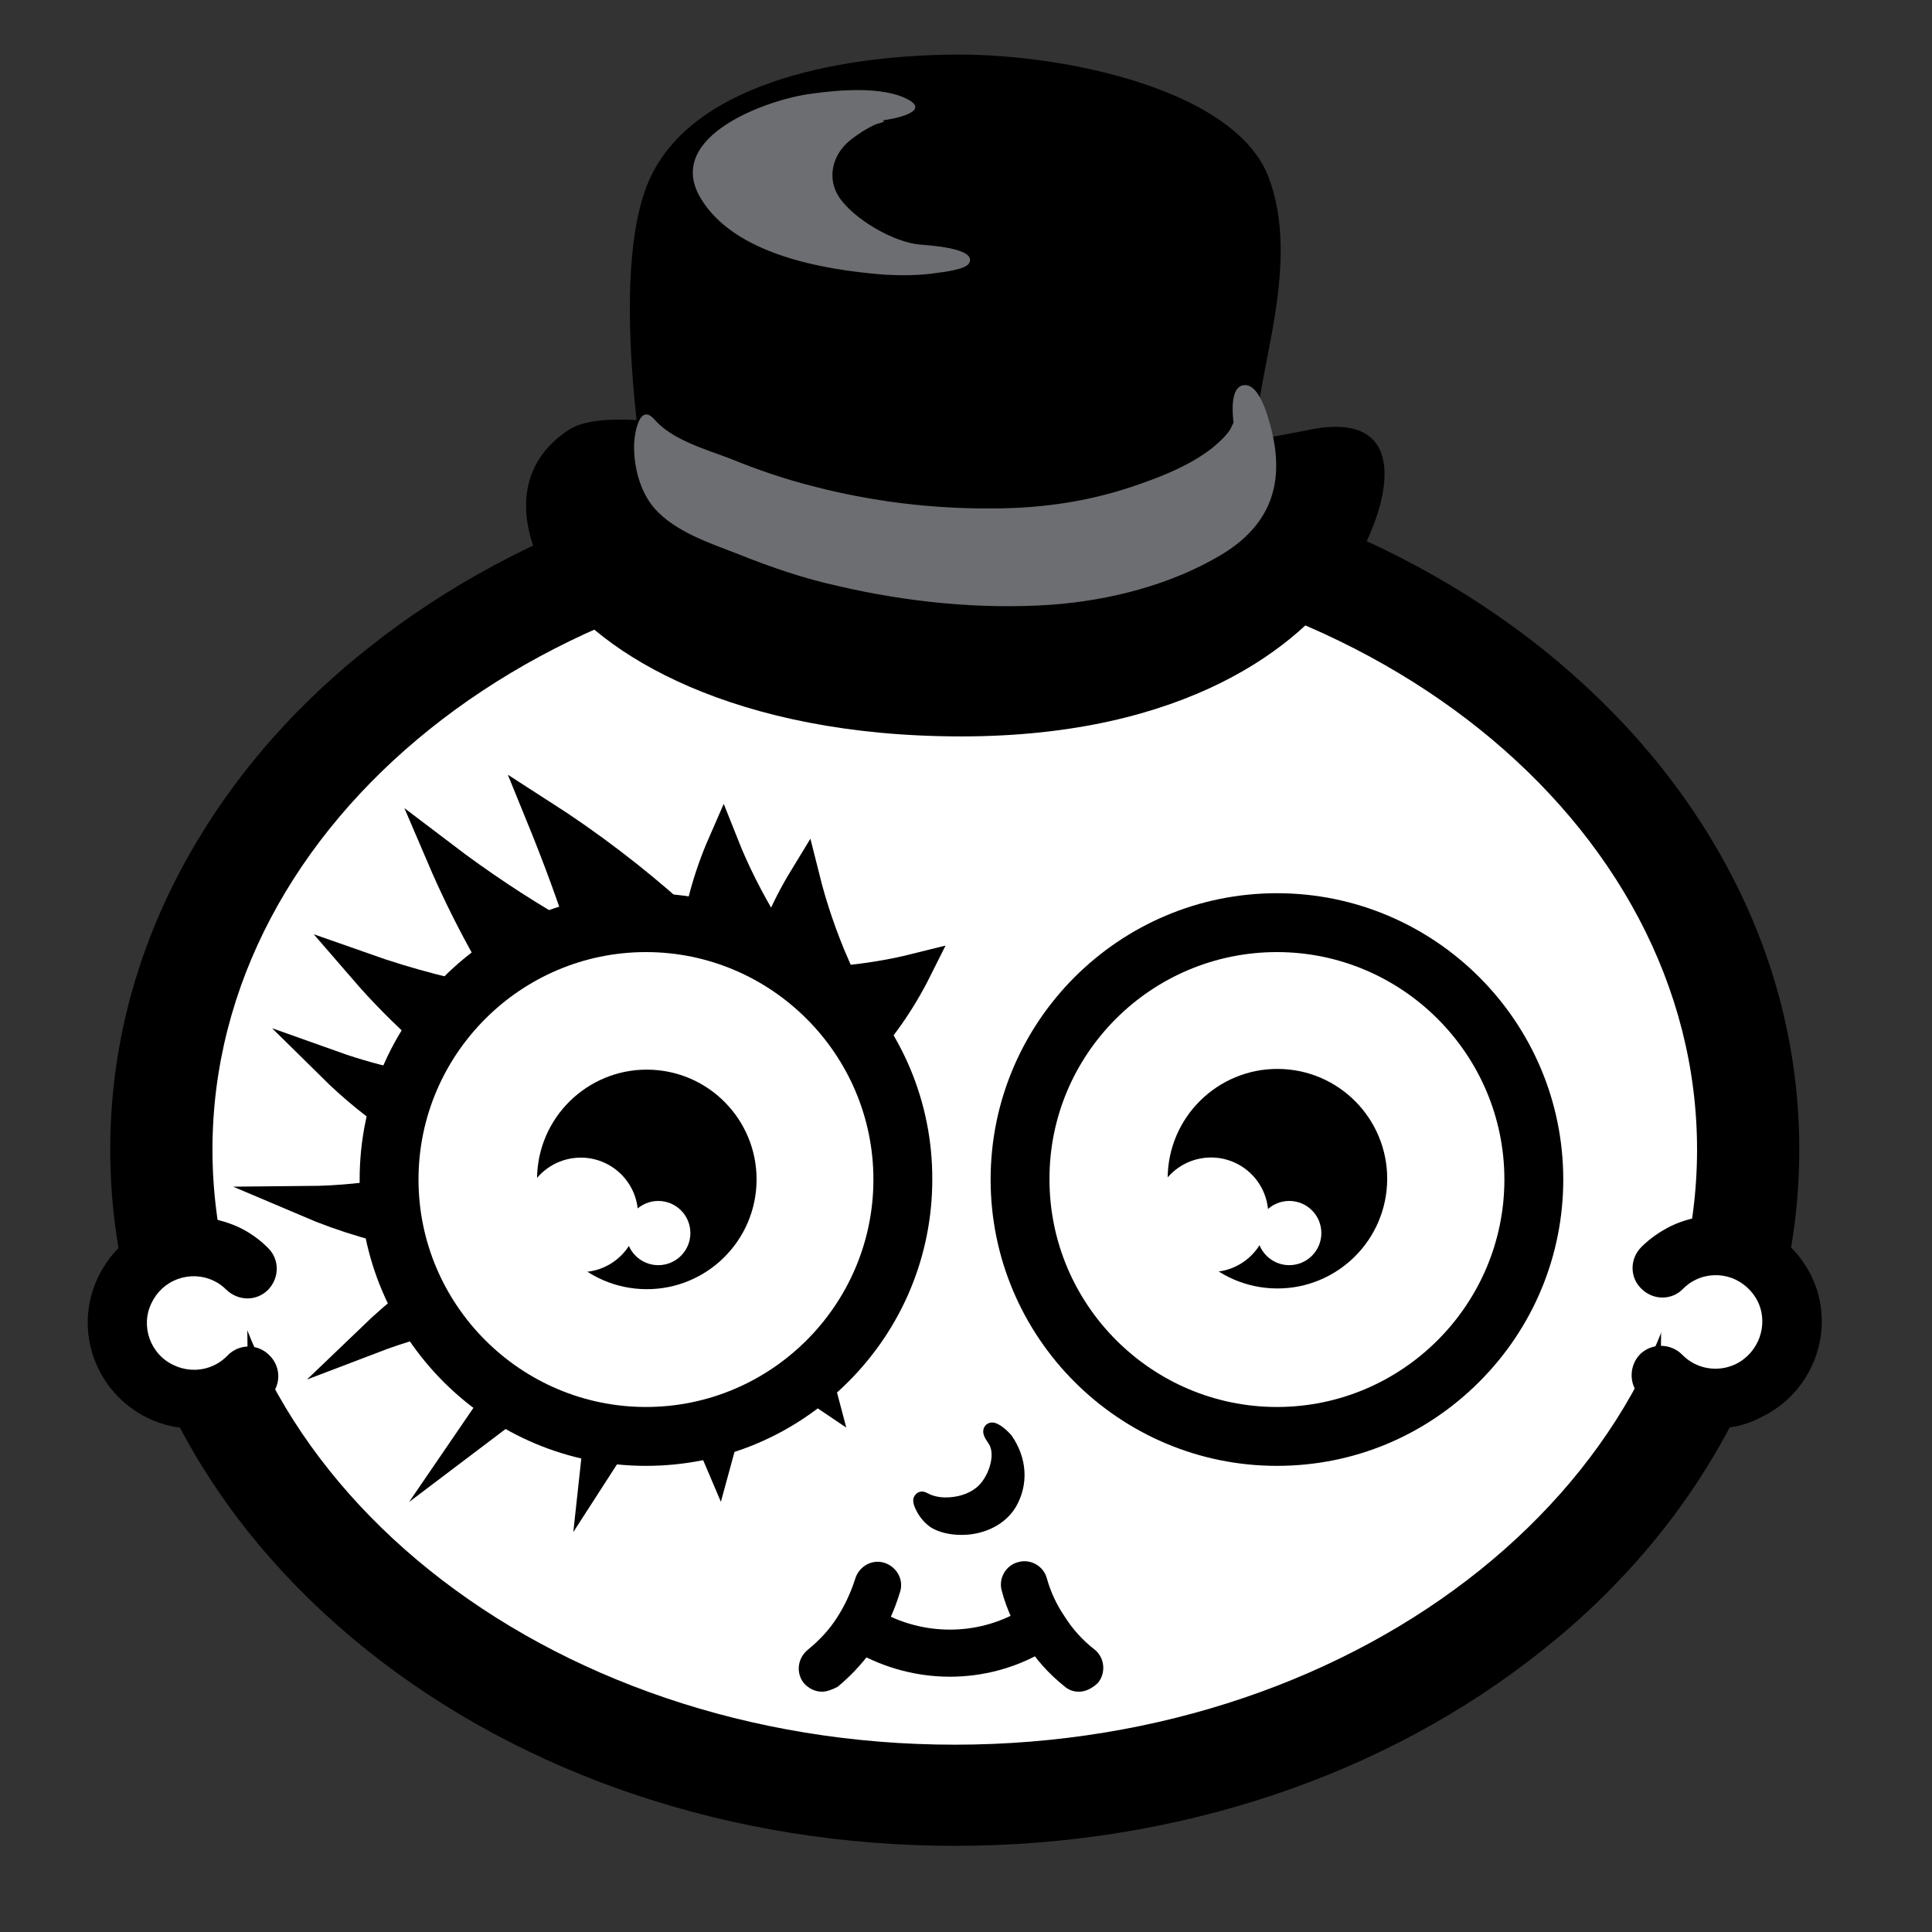 <?xml version="1.0" encoding="utf-8"?>
<!-- Generator: Adobe Illustrator 27.6.1, SVG Export Plug-In . SVG Version: 6.00 Build 0)  -->
<svg version="1.1" id="Layer_1" xmlns="http://www.w3.org/2000/svg" xmlns:xlink="http://www.w3.org/1999/xlink" x="0px" y="0px"
	 viewBox="0 0 361 361" style="enable-background:new 0 0 361 361;" xml:space="preserve">
<rect x="0" y="0" width="361" height="361" fill="#333333" stroke="none"/>
<style type="text/css">
	.st0{fill:#FFFFFF;}
	.st1{stroke:#000000;stroke-width:5.766;stroke-miterlimit:10;}
	.st2{fill:#6D6E71;}
</style>
<g>
	<path class="st0" d="M178.4,335.5c-39.2,0-76.2-12.3-104-34.6c-28.5-22.8-44.2-53.4-44.2-86s15.7-63.2,44.2-86
		c27.9-22.3,64.8-34.6,104-34.6c39.2,0,76.2,12.3,104,34.6c28.5,22.8,44.2,53.4,44.2,86s-15.7,63.2-44.2,86
		C254.6,323.2,217.6,335.5,178.4,335.5z"/>
	<path d="M178.4,103.7c76.6,0,138.7,49.8,138.7,111.1S255.1,326,178.4,326S39.7,276.2,39.7,214.8S101.8,103.7,178.4,103.7
		 M178.4,84.7c-41.4,0-80.4,13-110,36.7c-14.8,11.8-26.4,25.7-34.7,41.3c-8.7,16.5-13.1,34-13.1,52.1s4.4,35.7,13.1,52.1
		c8.2,15.5,19.9,29.4,34.7,41.3c29.6,23.7,68.6,36.7,110,36.7s80.4-13,110-36.7c14.8-11.8,26.4-25.7,34.7-41.3
		c8.7-16.5,13.1-34,13.1-52.1s-4.4-35.7-13.1-52.1c-8.2-15.5-19.9-29.4-34.7-41.3C258.9,97.8,219.8,84.7,178.4,84.7L178.4,84.7z"/>
</g>
<g>
	<g>
		<path class="st0" d="M192.8,304.9c-4.5,2.6-9.7,4-15.3,4c-5.5,0-10.7-1.4-15.2-4"/>
		<path d="M177.5,313.3c-6.1,0-12.1-1.6-17.3-4.5c-2.1-1.2-2.8-3.9-1.7-6c1.2-2.1,3.9-2.9,6-1.7c3.9,2.2,8.4,3.4,13,3.4
			c4.6,0,9.1-1.2,13.1-3.5c2.1-1.2,4.8-0.5,6,1.6c1.2,2.1,0.5,4.8-1.6,6C189.7,311.7,183.6,313.3,177.5,313.3z"/>
	</g>
	<g>
		<g>
			<path class="st0" d="M201.6,311.7c-2.5-2-4.7-4.4-6.5-7.2c-1.7-2.6-3-5.4-3.8-8.3"/>
			<path d="M201.6,316.1c-1,0-1.9-0.3-2.7-1c-2.9-2.3-5.4-5.1-7.4-8.3c-1.9-2.9-3.4-6.1-4.3-9.5c-0.7-2.3,0.7-4.8,3-5.4
				c2.3-0.7,4.8,0.7,5.4,3c0.7,2.5,1.8,4.9,3.3,7.1c1.5,2.4,3.4,4.5,5.6,6.2c1.9,1.5,2.2,4.3,0.7,6.2
				C204.1,315.5,202.8,316.1,201.6,316.1z"/>
		</g>
		<g>
			<path class="st0" d="M153.6,311.7c2.5-2,4.7-4.4,6.5-7.2c1.7-2.6,3-5.4,3.8-8.3"/>
			<path d="M153.6,316.1c-1.3,0-2.5-0.6-3.4-1.6c-1.5-1.9-1.2-4.6,0.7-6.2c2.2-1.8,4.1-3.8,5.6-6.2c1.4-2.2,2.5-4.6,3.3-7.1
				c0.7-2.3,3.1-3.7,5.4-3c2.3,0.7,3.7,3.1,3,5.4c-1,3.3-2.4,6.5-4.3,9.5c-2,3.1-4.5,5.9-7.4,8.3
				C155.5,315.7,154.5,316.1,153.6,316.1z"/>
		</g>
	</g>
</g>
<g>
	<path class="st0" d="M310.3,257c4.1,4.3,10.7,5.7,16.3,3c7.1-3.4,10.1-11.8,6.8-18.9c-3.4-7.1-11.8-10.1-18.9-6.8
		c-1.5,0.7-2.9,1.7-4,2.8"/>
	<path d="M320.6,266.9c-5.2,0-10.4-2.1-14.2-6.1c-2.1-2.2-2-5.7,0.1-7.8c2.2-2.1,5.7-2,7.8,0.1c2.6,2.7,6.6,3.4,10,1.8
		c4.3-2.1,6.2-7.3,4.2-11.6c-1-2.1-2.8-3.7-4.9-4.5c-2.2-0.8-4.6-0.7-6.7,0.3c-0.9,0.4-1.7,1-2.4,1.7c-2.1,2.2-5.6,2.2-7.8,0
		c-2.2-2.1-2.2-5.6,0-7.8c1.6-1.6,3.5-2.9,5.5-3.9c4.8-2.3,10.1-2.5,15.1-0.7c5,1.8,8.9,5.4,11.2,10.1c4.7,9.8,0.4,21.6-9.4,26.3
		C326.3,266.3,323.4,266.9,320.6,266.9z"/>
</g>
<g>
	<path class="st0" d="M46.3,257c-4.1,4.3-10.7,5.7-16.3,3c-7.1-3.4-10.1-11.8-6.8-18.9c3.4-7.1,11.8-10.1,18.9-6.8
		c1.5,0.7,2.9,1.7,4,2.8"/>
	<path d="M36.1,266.9c-2.9,0-5.7-0.6-8.4-1.9c-9.8-4.7-14.1-16.4-9.4-26.3c2.3-4.8,6.2-8.4,11.2-10.1c5-1.8,10.3-1.5,15.1,0.7
		c2.1,1,3.9,2.3,5.5,3.9c2.2,2.2,2.1,5.6,0,7.8c-2.2,2.2-5.6,2.1-7.8,0c-0.7-0.7-1.5-1.3-2.4-1.7c-2.1-1-4.5-1.1-6.7-0.3
		c-2.2,0.8-3.9,2.4-4.9,4.5c-2.1,4.3-0.2,9.6,4.2,11.6c3.4,1.6,7.4,0.9,10-1.8c2.1-2.2,5.6-2.3,7.8-0.1c2.2,2.1,2.3,5.6,0.1,7.8
		C46.5,264.8,41.3,266.9,36.1,266.9z"/>
</g>
<g>
	<path d="M312,66"/>
</g>
<g>
	<g>
		<g>
			<path class="st1" d="M134.1,271.9c2-7.3,3.6-14.3,4.8-20.9c-3.8,0.4-7.7,0.7-11.6,0.9C129.1,259,131.4,265.6,134.1,271.9z"/>
		</g>
		<g>
			<path class="st1" d="M111.3,274.5c5.3-8.2,9.9-15.9,13.7-22.9c-3.7-0.5-7.4-1.1-11-1.9C113.1,258,112.2,266.2,111.3,274.5z"/>
		</g>
		<g>
			<path class="st1" d="M88.8,267.7c9-6.8,17.1-13,24.1-18.5c-2.7-2.2-5.2-4.7-7.5-7.3C100.6,249.9,95.1,258.5,88.8,267.7z"/>
		</g>
		<g>
			<path class="st1" d="M153.4,260.1c-1.5-5.7-3-11.3-4.6-16.9c-3.5,0.9-7.1,1.9-10.7,2.8C142.5,251.5,147.6,256.2,153.4,260.1z"/>
		</g>
	</g>
	<g>
		<path class="st1" d="M57.4,224.5c14.3,6.1,29.6,8.6,44.8,7.6c-3.3-4.7-6.5-9.5-9.7-14.4C81.3,222.1,69.4,224.4,57.4,224.5z"/>
	</g>
	<g>
		<g>
			<path class="st1" d="M82.5,159.9c4.7,11,10.3,21.1,16.5,30.3c1-5.6,2.6-11,4.6-16.2C96.7,170,89.6,165.3,82.5,159.9z"/>
		</g>
		<g>
			<path class="st1" d="M67.9,180.9c7.6,8.8,16.1,16.2,25.1,22.3c-0.5-5.2-0.7-10.5-0.4-15.8C84.7,186,76.4,183.9,67.9,180.9z"/>
		</g>
		<g>
			<path class="st1" d="M62.1,199.2c8.3,8.2,18,14.5,28.5,18.8c-0.9-4.4-1.8-8.9-2.4-13.4C79.5,204,70.8,202.3,62.1,199.2z"/>
		</g>
		<g>
			<path class="st1" d="M159.6,197.6c4.7-4.8,8.6-10.4,11.7-16.6c-5.2,1.3-10.5,2.1-16,2.5C156.7,188.2,158.1,192.9,159.6,197.6z"/>
		</g>
		<g>
			<path class="st1" d="M129.7,177.8c0.8-6.9,2.6-13.7,5.4-20.1c2.1,5.3,4.7,10.4,7.7,15.4C138.4,174.7,134.1,176.2,129.7,177.8z"/>
		</g>
		<g>
			<path class="st1" d="M142.3,183.1c1.7-6.7,4.4-13.1,8-19c1.4,5.6,3.3,11.1,5.6,16.4C151.4,181.4,146.9,182.2,142.3,183.1z"/>
		</g>
		<g>
			<path class="st1" d="M69.6,250c10.3-9.9,22.4-17.2,35.4-21.4c-1.4,5.1-2.8,10.2-4.1,15.3C90.4,244.1,79.8,246.1,69.6,250z"/>
		</g>
		<g>
			<path class="st1" d="M101,152.1c9.2,5.9,17.5,12.3,25,19c-5.7,0.6-11.3,1.8-16.7,3.6C106.9,167.2,104.1,159.7,101,152.1z"/>
		</g>
	</g>
</g>
<g>
	<g>
		<g>
			<g>
				<g>
					<path class="st0" d="M120.7,268.4c-26.5,0-48-21.5-48-48s21.5-48,48-48c26.5,0,48,21.5,48,48S147.2,268.4,120.7,268.4z"/>
					<path d="M120.7,177.9c23.4,0,42.5,19.1,42.5,42.5c0,23.4-19.1,42.5-42.5,42.5c-23.4,0-42.5-19.1-42.5-42.5
						C78.2,197,97.3,177.9,120.7,177.9 M120.7,166.9c-29.5,0-53.5,24-53.5,53.5c0,29.5,24,53.5,53.5,53.5c14.3,0,27.7-5.6,37.8-15.7
						c10.1-10.1,15.7-23.6,15.7-37.8C174.3,190.9,150.3,166.9,120.7,166.9L120.7,166.9z"/>
				</g>
			</g>
		</g>
		<g>
			
				<ellipse transform="matrix(5.530035e-02 -0.999 0.999 5.530035e-02 -105.996 328.767)" cx="120.7" cy="220.4" rx="20.5" ry="20.5"/>
		</g>
		<g>
			<g>
				
					<ellipse transform="matrix(0.992 -0.124 0.124 0.992 -27.269 15.175)" class="st0" cx="108.5" cy="227.1" rx="10.7" ry="10.7"/>
			</g>
			<g>
				<circle class="st0" cx="123" cy="230.4" r="6"/>
			</g>
		</g>
	</g>
</g>
<g>
	<g>
		<path d="M251.6,107.9c-8.4,12.8-30,29.7-72,29.7c-42,0-67.7-15.1-76.7-28.9c-4.7-7.2-8.7-20.5,3.4-28.4
			c12.1-7.9,69.2,11.4,69.2,11.4s49.7-7.5,69.2-11.4C264.4,76.3,260,95.1,251.6,107.9z"/>
	</g>
	<g>
		<path d="M236.9,96.6c0,0-29.6,17.1-58.4,17.1c-28.9,0-56.9-17.1-56.9-17.1s-8.8-45.2,0-63.6c8.8-18.4,37.7-22.8,57.7-22.8
			c20,0,51.4,6.6,57.7,22.8c6.2,16.2-2.1,36.4-2.1,46.8C234.8,90.2,236.9,96.6,236.9,96.6z"/>
	</g>
</g>
<g>
	<g>
		<g>
			<g>
				<path class="st0" d="M238.6,268.4c-26.5,0-48-21.5-48-48s21.5-48,48-48c26.5,0,48,21.5,48,48S265,268.4,238.6,268.4z"/>
				<path d="M238.6,177.9c23.4,0,42.5,19.1,42.5,42.5c0,23.4-19.1,42.5-42.5,42.5c-23.4,0-42.5-19.1-42.5-42.5
					C196,197,215.1,177.9,238.6,177.9 M238.6,166.9c-29.5,0-53.5,24-53.5,53.5c0,29.5,24,53.5,53.5,53.5c14.3,0,27.7-5.6,37.8-15.7
					c10.1-10.1,15.7-23.6,15.7-37.8C292.1,190.9,268.1,166.9,238.6,166.9L238.6,166.9z"/>
			</g>
		</g>
	</g>
	<g>
		
			<ellipse transform="matrix(5.530033e-02 -0.999 0.999 5.530033e-02 5.316 446.415)" cx="238.6" cy="220.4" rx="20.5" ry="20.5"/>
	</g>
	<g>
		<g>
			
				<ellipse transform="matrix(0.992 -0.124 0.124 0.992 -26.363 29.759)" class="st0" cx="226.3" cy="227.1" rx="10.7" ry="10.7"/>
		</g>
		<g>
			<circle class="st0" cx="240.9" cy="230.4" r="6"/>
		</g>
	</g>
</g>
<g>
	<g>
		<path class="st2" d="M151.7,17.5c-8.1,1-27.7,7.9-20.8,19.5c6.3,10.6,23,13.4,34.1,14.3c3.3,0.2,6.8,0.2,10-0.3
			c0.9-0.1,5.2-0.6,6-1.7c2-3-8.1-3.5-9.1-3.6c-4.9-0.4-12.5-4.8-15.2-9c-1.9-3-1.4-6.7,1-9.4c1-1.1,2.2-1.9,3.4-2.7
			c0.8-0.5,1.7-1,2.6-1.4c1.5-0.4,1.9-0.6,1.1-0.7c1.9-0.2,9.4-1.6,4.7-4C164.8,16.1,156.7,16.8,151.7,17.5L151.7,17.5z"/>
	</g>
</g>
<g>
	<g>
		<path class="st2" d="M122.3,95c3.9,4.4,10.4,6.5,15.8,8.6c6,2.4,12.1,4.5,18.5,5.9c12.9,3,26.5,4.4,39.8,3.5
			c10.9-0.8,22.4-3.7,31.9-9.4c8.9-5.4,11.8-13,9.3-23.2c-0.5-1.9-2.2-9.1-5.4-8.4c-3,0.7-1.6,8.2-1.2,9.9c-0.2-1-0.3-2-0.2-3
			c0.1-0.7,0.1-0.8-0.1-0.2c-0.2,0.1-0.7,1.3-0.8,1.5c-0.9,1.4-2.3,2.6-3.5,3.6c-3.9,3-8.7,5-13.3,6.6c-8.9,3.2-18.1,4.6-27.6,4.6
			c-11.3,0.1-22.8-1.3-33.8-4.2c-5.1-1.3-10.1-3-15-5c-4.6-1.8-11-3.5-14.4-7.4c-2.8-3.2-3.7,2.5-3.8,4.3
			C118.3,86.8,119.5,91.8,122.3,95L122.3,95z"/>
	</g>
</g>
<g>
	<g>
		<path d="M179.6,286.1c-1.9,0-3.8-0.4-5.3-1.3c-1.2-0.6-2.1-1.9-2.6-2.9c-0.7-1.4-0.4-1.8-0.3-2c0.2-0.3,0.5-0.4,0.8-0.4
			c0.2,0,0.4,0.1,0.7,0.2c1,0.6,2.3,0.9,3.8,0.9c2.3,0,4.6-0.7,6.2-2c2.5-1.9,4.1-6.9,2.4-9.3c-0.8-1.2-1-1.8-0.7-2.3
			c0.2-0.3,0.5-0.5,0.8-0.5c0.9,0,2.4,1.4,3,2.2c2.7,4,3,8.7,0.7,12.6C187.3,284.3,183.7,286.1,179.6,286.1L179.6,286.1z"/>
		<path d="M185.4,267.3c0.5,0,1.7,1,2.3,1.9c2.3,3.3,3.1,7.8,0.7,11.8c-1.8,3-5.4,4.5-8.8,4.5c-1.8,0-3.5-0.4-4.9-1.2
			c-1-0.5-1.8-1.7-2.3-2.6c-0.1-0.2-0.6-1.4-0.2-1.4c0.1,0,0.2,0,0.3,0.1c1.2,0.7,2.6,1,4.1,1c2.4,0,4.8-0.8,6.6-2.2
			c2.8-2.2,4.5-7.5,2.6-10.3C185.1,267.7,185.1,267.3,185.4,267.3 M185.4,265.8c-0.6,0-1.2,0.3-1.5,0.9c-0.5,1,0.1,2,0.8,3
			c1.5,2.1-0.1,6.6-2.3,8.3c-1.5,1.2-3.6,1.8-5.7,1.8c-1.3,0-2.5-0.3-3.4-0.8c-0.4-0.2-0.7-0.3-1-0.3c-0.6,0-1.1,0.3-1.4,0.8
			c-0.3,0.4-0.5,1.2,0.3,2.7c0.5,1.1,1.6,2.5,2.9,3.3c1.6,0.9,3.5,1.3,5.6,1.3c4.3,0,8.2-2,10.1-5.2c2.4-4.1,2.2-9.1-0.8-13.4
			C188.4,267.5,186.7,265.8,185.4,265.8L185.4,265.8C185.4,265.8,185.4,265.8,185.4,265.8L185.4,265.8z"/>
	</g>
</g>
</svg>
